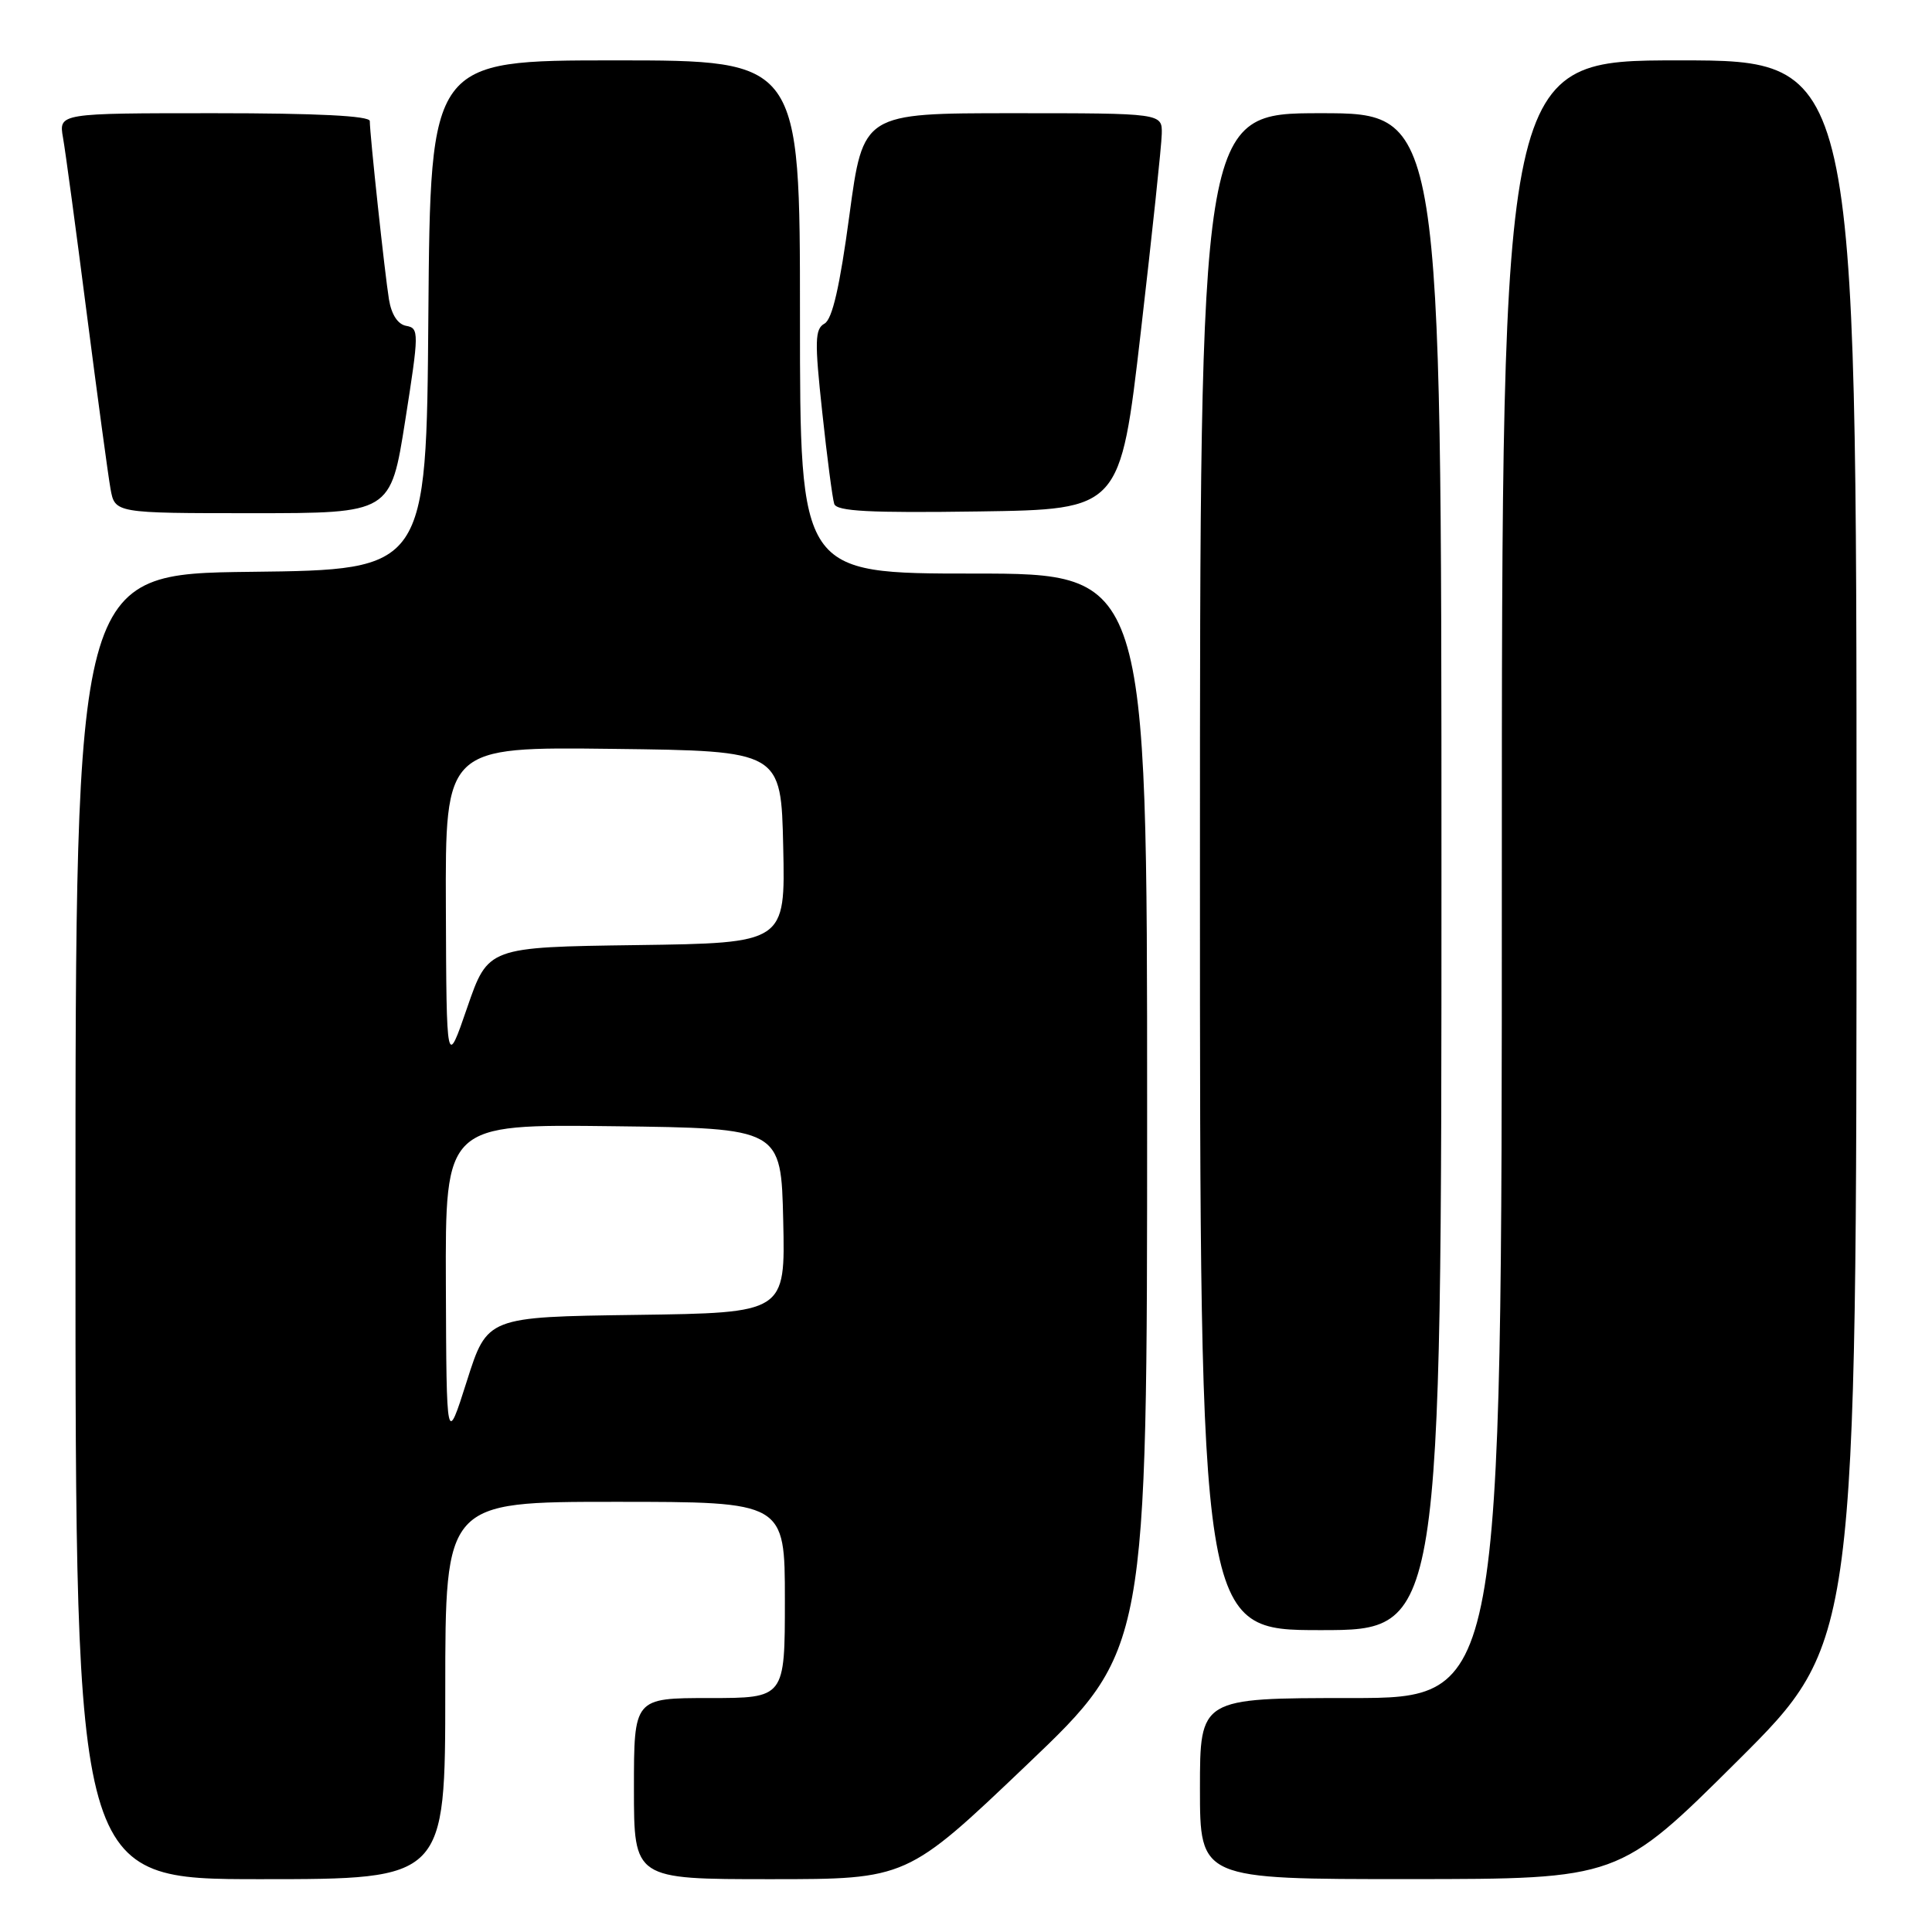<?xml version="1.0" encoding="UTF-8" standalone="no"?>
<!DOCTYPE svg PUBLIC "-//W3C//DTD SVG 1.1//EN" "http://www.w3.org/Graphics/SVG/1.1/DTD/svg11.dtd" >
<svg xmlns="http://www.w3.org/2000/svg" xmlns:xlink="http://www.w3.org/1999/xlink" version="1.1" viewBox="0 0 256 256">
 <g >
 <path fill="currentColor"
d=" M 59.00 224.00 C 59.00 199.00 59.00 199.00 81.50 199.00 C 104.00 199.00 104.00 199.00 104.00 212.00 C 104.00 225.00 104.00 225.00 94.00 225.00 C 84.00 225.00 84.00 225.00 84.00 237.00 C 84.00 249.00 84.00 249.00 102.09 249.00 C 120.17 249.00 120.17 249.00 136.09 233.82 C 152.00 218.65 152.00 218.65 152.00 147.32 C 152.00 76.00 152.00 76.00 129.00 76.00 C 106.00 76.00 106.00 76.00 106.00 42.00 C 106.00 8.00 106.00 8.00 81.51 8.00 C 57.03 8.00 57.03 8.00 56.76 41.75 C 56.50 75.50 56.50 75.50 33.25 75.77 C 10.00 76.04 10.00 76.04 10.00 162.52 C 10.00 249.00 10.00 249.00 34.50 249.00 C 59.00 249.00 59.00 249.00 59.00 224.00 Z  M 230.25 233.31 C 246.00 217.63 246.00 217.63 246.00 112.82 C 246.00 8.00 246.00 8.00 222.50 8.00 C 199.00 8.00 199.00 8.00 199.00 116.50 C 199.00 225.00 199.00 225.00 179.00 225.00 C 159.00 225.00 159.00 225.00 159.00 237.00 C 159.00 249.00 159.00 249.00 186.75 248.99 C 214.50 248.98 214.50 248.98 230.25 233.31 Z  M 191.00 115.50 C 191.00 15.00 191.00 15.00 175.00 15.00 C 159.00 15.00 159.00 15.00 159.00 115.50 C 159.00 216.00 159.00 216.00 175.00 216.00 C 191.00 216.00 191.00 216.00 191.00 115.50 Z  M 53.69 55.75 C 55.53 44.06 55.54 43.49 53.84 43.18 C 52.72 42.99 51.87 41.69 51.54 39.68 C 50.99 36.32 49.00 17.81 49.00 16.04 C 49.00 15.35 41.98 15.00 28.39 15.00 C 7.78 15.00 7.78 15.00 8.35 18.25 C 8.67 20.04 10.08 30.50 11.49 41.50 C 12.91 52.50 14.32 62.96 14.64 64.75 C 15.22 68.00 15.22 68.00 33.49 68.00 C 51.76 68.00 51.76 68.00 53.69 55.75 Z  M 151.16 44.00 C 152.66 31.07 153.91 19.26 153.94 17.75 C 154.00 15.00 154.00 15.00 134.18 15.00 C 114.37 15.00 114.37 15.00 112.55 28.52 C 111.28 37.96 110.29 42.30 109.25 42.88 C 107.97 43.59 107.93 45.18 108.95 54.60 C 109.59 60.60 110.31 66.07 110.54 66.77 C 110.86 67.75 115.22 67.98 129.70 67.77 C 148.44 67.50 148.44 67.50 151.16 44.00 Z  M 59.08 170.23 C 59.00 148.96 59.00 148.96 81.25 149.23 C 103.50 149.50 103.50 149.50 103.78 161.73 C 104.06 173.96 104.06 173.96 84.31 174.23 C 64.56 174.50 64.56 174.50 61.86 183.00 C 59.16 191.50 59.16 191.50 59.08 170.23 Z  M 59.08 120.23 C 59.00 98.96 59.00 98.96 81.25 99.23 C 103.50 99.50 103.50 99.50 103.78 112.23 C 104.06 124.96 104.06 124.96 84.36 125.23 C 64.67 125.50 64.67 125.50 61.91 133.50 C 59.16 141.50 59.16 141.50 59.08 120.23 Z "/>
</g>
</svg>